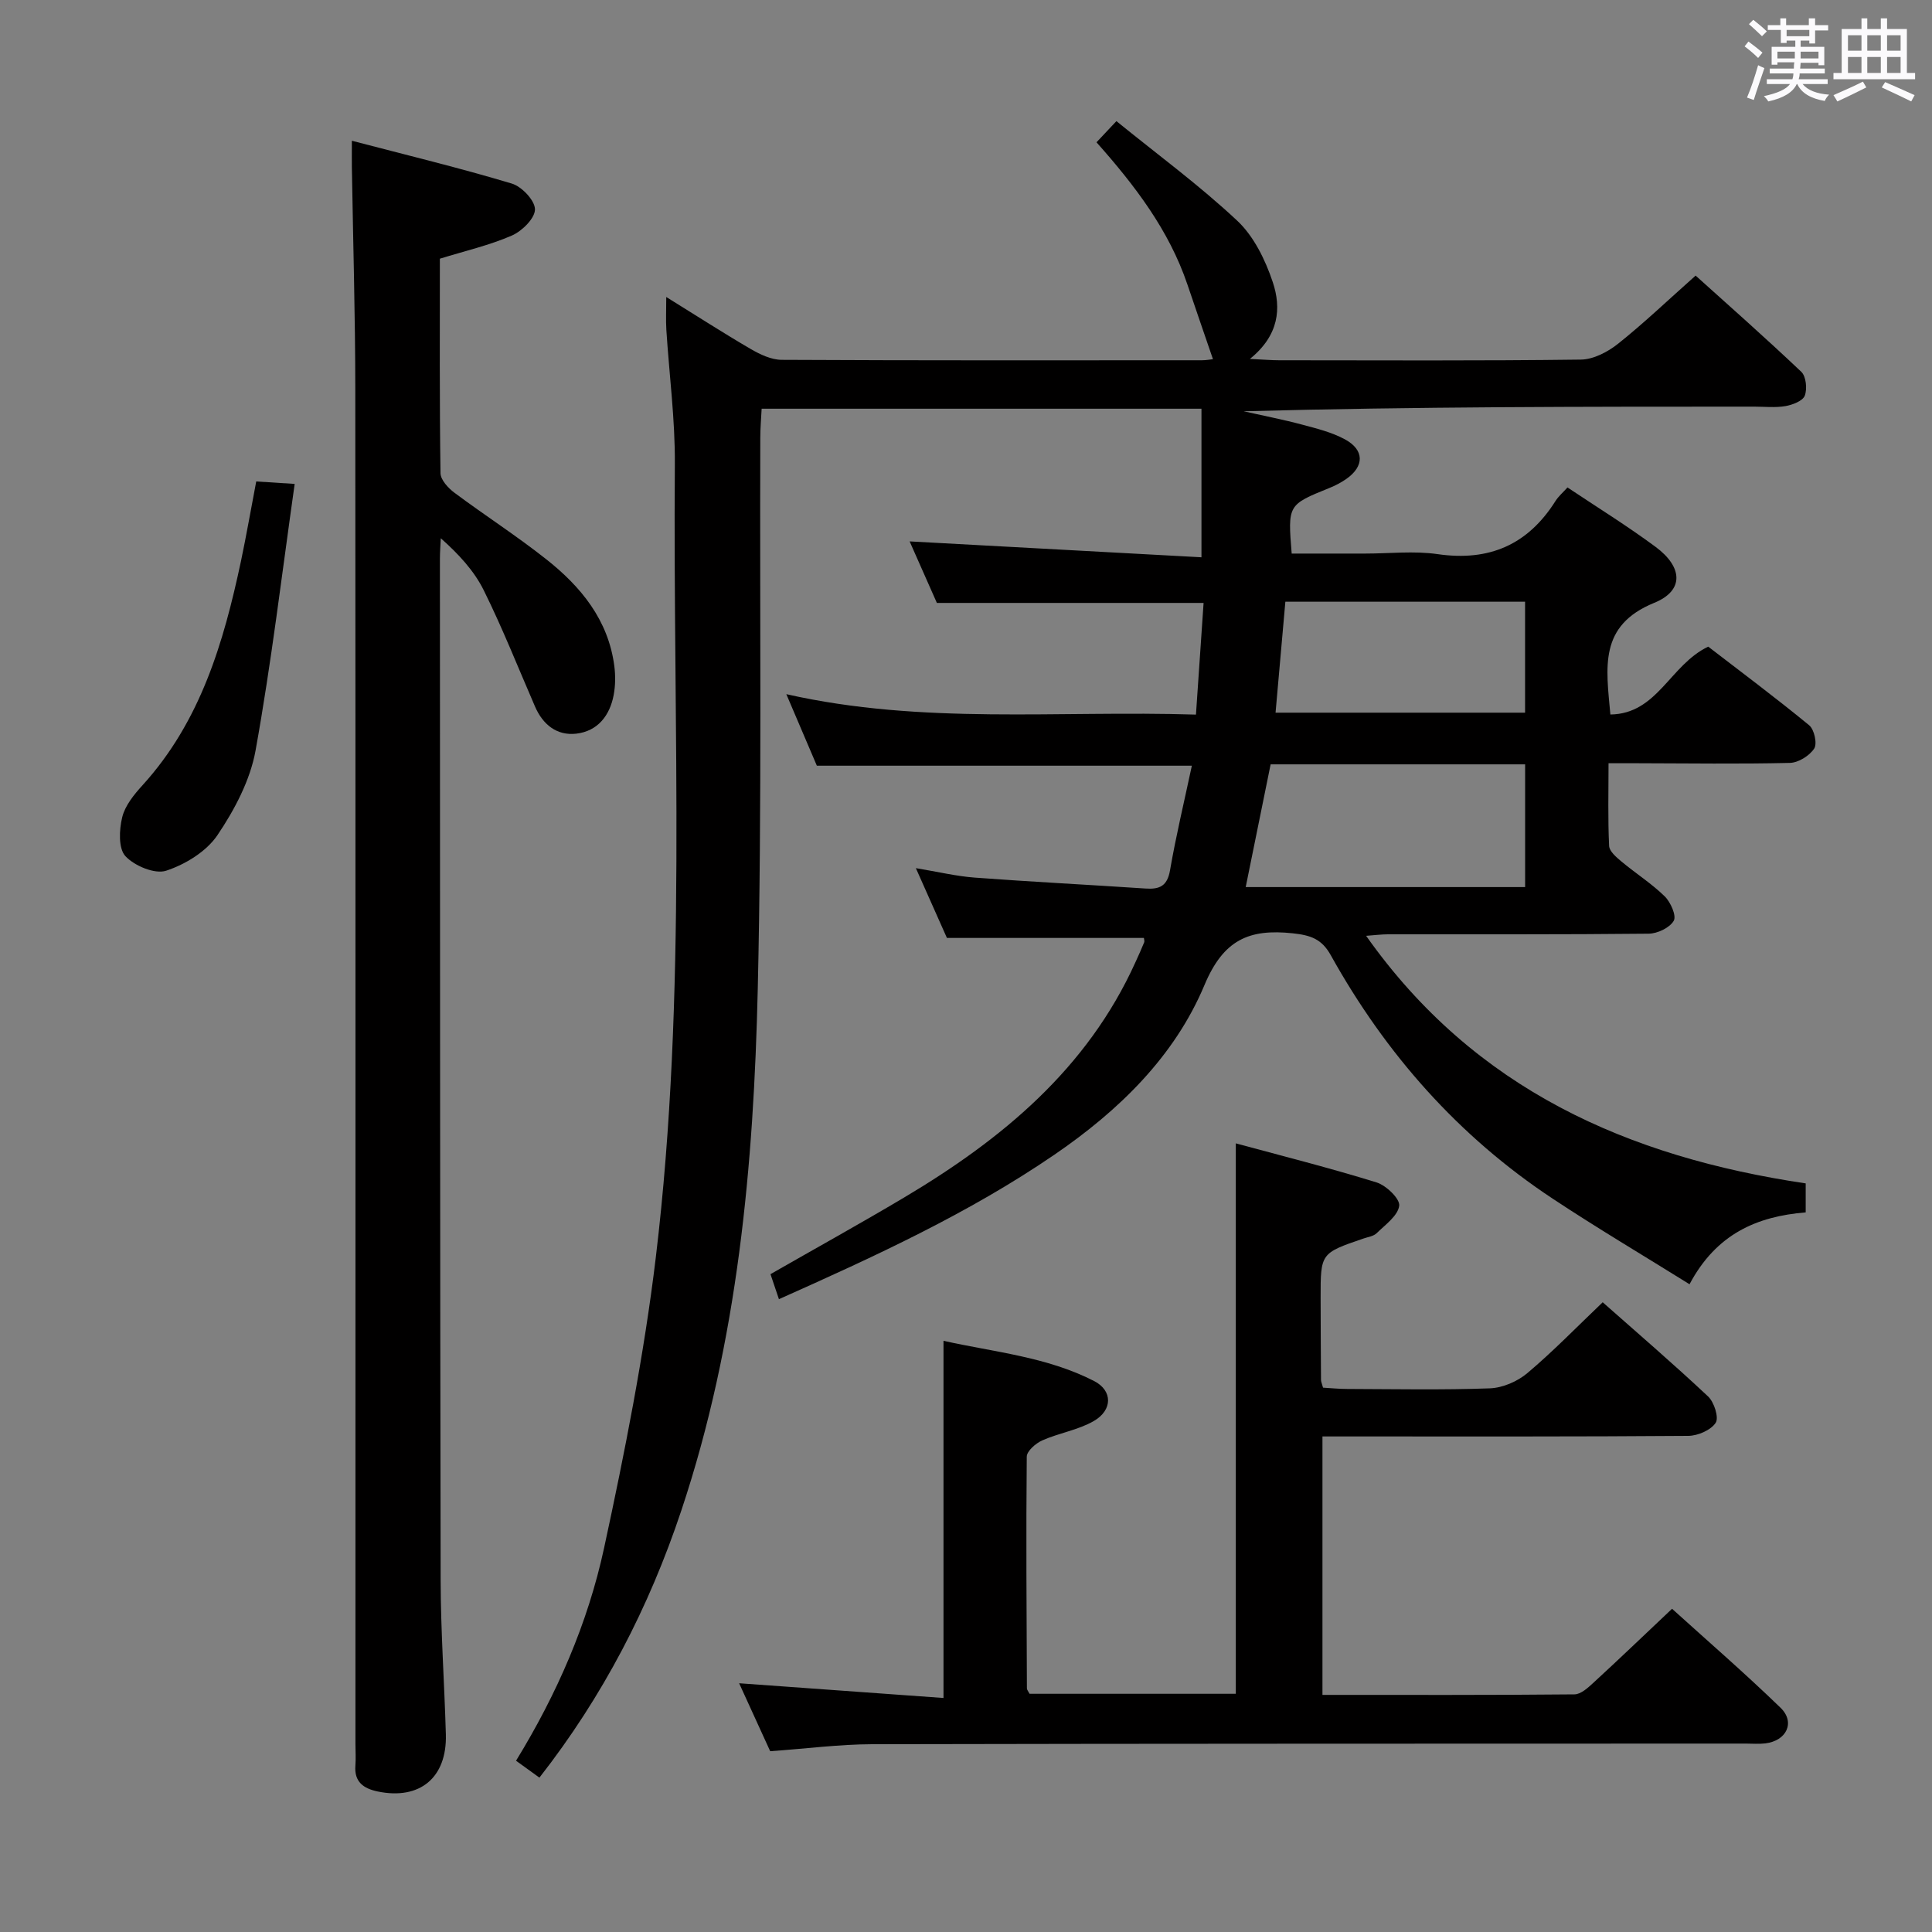 <svg enable-background="new 0 0 400 400" viewBox="0 0 400 400" xmlns="http://www.w3.org/2000/svg"><rect x="0" y="0" width="400" height="400" fill="#808080" stroke="none"/><path d="m361.2 9.6.8-1c.9.7 1.9 1.4 2.9 2.3l-.9 1.1c-1-1-2-1.8-2.8-2.4zm.5 10.6c.9-2.1 1.6-4.3 2.3-6.7.4.2.8.4 1.3.6-.7 2.1-1.5 4.3-2.2 6.6zm.4-15.2.9-.9c1 .8 2 1.6 2.8 2.4l-1 1c-.9-.9-1.8-1.7-2.7-2.5zm12.5-1.2h1.2v1.4h2.7v1.1h-2.7v2.7h-1.2v-.6h-1.8v1.3h4.9v3.8h-1.2v-.5h-3.7c0 .4-.1.9-.1 1.2h5.1v1h-5.2c0 .5-.1.9-.2 1.2h6v1h-5.2c1.1 1.3 2.9 2 5.5 2.2-.4.4-.7.8-.9 1.3-2.9-.5-4.8-1.6-5.7-3.5h-.1c-.8 1.7-2.7 2.9-5.9 3.6-.2-.4-.6-.8-.9-1.1 2.8-.6 4.6-1.4 5.4-2.5h-4.8v-1h5.3c.1-.3.2-.7.2-1.2h-4.9v-1h5c0-.4 0-.8.1-1.3h-3.5v.5h-1.2v-3.7h4.9v-1.3h-1.8v.5h-1.2v-2.7h-2.7v-1h2.6v-1.4h1.2v1.4h4.7v-1.4zm-6.6 8.3h3.6c0-.4 0-.9 0-1.4h-3.6zm1.9-4.6h4.7v-1.3h-4.7zm6.6 3.2h-3.7v1.4h3.7z" fill="#fbfafc"/><path d="m385.3 3.8h1.3v2.2h2.8v-2.2h1.3v2.2h4.1v9.1h1.7v1.3h-16.9v-1.3h1.7v-9.1h4.1v-2.2zm.4 13.1.7 1.2c-1.8.9-3.8 1.9-6 2.9-.2-.4-.5-.8-.8-1.3 2.3-1 4.3-1.9 6.1-2.8zm-3.1-6.4h2.8v-3.2h-2.8zm0 4.6h2.8v-3.3h-2.8zm4-4.6h2.8v-3.2h-2.8zm0 4.6h2.8v-3.3h-2.8zm3.7 1.9c2.1.9 4.1 1.8 6.1 2.7l-.7 1.3c-2.2-1.1-4.2-2-6.1-2.9zm3.2-9.7h-2.8v3.2h2.8v-3.1zm-2.8 7.8h2.8v-3.3h-2.8z" fill="#fbfafc"/><g fill="#010000"><path d="m111.68 368.04c-1.63-1.18-3.09-2.24-4.84-3.5 8.46-13.79 14.86-28.46 18.23-44.05 4.3-19.91 8.28-39.98 10.71-60.18 6.55-54.56 3.5-109.42 3.94-164.17.07-9.28-1.17-18.58-1.76-27.87-.12-1.94-.02-3.9-.02-6.78 6.3 3.9 11.83 7.47 17.51 10.78 1.93 1.12 4.24 2.22 6.39 2.23 29 .15 58 .1 87 .09.95 0 1.89-.19 2.29-.23-1.81-5.29-3.57-10.37-5.29-15.46-3.82-11.27-10.87-20.49-18.82-29.44 1.13-1.2 2.23-2.37 4.12-4.38 8.49 6.9 17.2 13.29 25.03 20.63 3.44 3.23 5.82 8.13 7.35 12.72 1.77 5.32 1.35 10.96-4.74 15.88 2.92.14 4.47.28 6.02.28 20.83.01 41.67.13 62.5-.14 2.6-.03 5.57-1.58 7.69-3.27 5.34-4.25 10.29-8.99 16.07-14.12 6.54 5.89 14.34 12.77 21.88 19.92.99.94 1.25 3.54.72 4.94-.43 1.1-2.53 1.9-4.01 2.16-2.1.36-4.32.11-6.48.11-35.16 0-70.32 0-105.69.96 4.03.91 8.1 1.69 12.09 2.76 3.02.8 6.16 1.58 8.88 3.05 4.06 2.19 4.04 5.58.29 8.2-1.08.75-2.28 1.38-3.5 1.87-8.62 3.49-8.63 3.47-7.81 13.58h15.25c5 0 10.08-.59 14.98.12 10.67 1.54 18.68-1.95 24.4-11.02.61-.96 1.52-1.73 2.47-2.79 6.17 4.12 12.39 7.97 18.25 12.31 5.6 4.15 5.97 9.03-.29 11.58-11.54 4.71-9.95 13.37-9.08 23.12 9.78-.13 12.31-10.26 20.26-14.05 6.61 5.09 13.89 10.52 20.9 16.28 1.06.87 1.7 3.81 1.04 4.82-.98 1.49-3.27 2.93-5.04 2.97-10.49.25-21 .09-31.5.07-1.81 0-3.61 0-6.04 0 0 5.92-.15 11.52.12 17.11.05 1.14 1.52 2.37 2.58 3.26 2.94 2.45 6.21 4.53 8.93 7.19 1.23 1.2 2.47 4.03 1.87 5.06-.84 1.45-3.37 2.65-5.2 2.67-18 .19-36 .11-54 .13-1.28 0-2.57.17-4.49.31 22.5 31.86 54.34 45.81 91.01 51.26v6c-10.08.83-18.5 4.43-24.05 14.88-9.6-5.98-19.1-11.61-28.29-17.69-19.55-12.92-34.64-30.03-45.99-50.44-1.88-3.38-4.18-4.13-7.87-4.53-9.06-.97-14.35 1.34-18.28 10.72-6.21 14.82-17.77 26.02-31.04 35.1-17.78 12.17-37.27 21.1-57.06 29.93-.6-1.78-1.13-3.33-1.75-5.18 9.34-5.35 18.6-10.47 27.69-15.88 20.22-12.03 37.89-26.61 47.88-48.72.62-1.36 1.24-2.72 1.8-4.1.11-.26-.04-.63-.06-.91-13.38 0-26.73 0-40.78 0-1.78-3.99-3.91-8.79-6.43-14.45 4.55.75 8.35 1.67 12.2 1.96 11.77.88 23.56 1.47 35.33 2.26 2.91.2 4.52-.48 5.09-3.77 1.24-7.18 2.95-14.27 4.52-21.66-26.15 0-51.69 0-77.64 0-1.9-4.44-3.96-9.28-6.32-14.81 28.22 6.38 56.21 3.33 84.81 4.23.54-7.85 1.05-15.38 1.58-23.12-18.58 0-36.62 0-55.22 0-1.8-4.07-3.87-8.74-5.64-12.74 20.02 1.09 40.12 2.18 60.42 3.29 0-11.06 0-20.69 0-30.76-30.29 0-60.36 0-91.06 0-.09 1.88-.28 3.96-.28 6.04-.13 38 .35 76-.52 113.98-.84 36.6-4.12 73.02-15.83 108.1-6.67 20.01-16.25 38.52-29.38 55.3zm204.08-209.79c-17.82 0-35.2 0-52.69 0-1.74 8.57-3.44 16.92-5.16 25.41h57.85c0-8.52 0-16.76 0-25.41zm-.01-33.67c-16.46 0-32.92 0-49.63 0-.69 7.82-1.35 15.31-2.03 22.97h51.66c0-7.72 0-15.14 0-22.97z"/><path d="m159.46 362.57c-2.08-4.55-4.21-9.21-6.43-14.07 14.18 1.02 28.09 2.03 42.31 3.05 0-25.05 0-49.1 0-73.95 10.47 2.34 21.36 3.29 31.19 8.33 3.85 1.98 3.86 6.02-.09 8.29-3.24 1.86-7.17 2.46-10.63 3.99-1.36.6-3.22 2.21-3.23 3.38-.16 15.99-.04 31.98.03 47.97 0 .29.28.59.55 1.12h42.7c0-37.76 0-75.46 0-113.96 9.55 2.59 19.43 5.08 29.15 8.09 1.99.62 4.87 3.39 4.68 4.83-.27 2.08-2.88 3.92-4.67 5.68-.65.64-1.81.78-2.75 1.11-8.85 3.03-8.86 3.03-8.85 12.29.01 5.66.04 11.33.08 16.99 0 .32.16.64.42 1.59 1.55.09 3.3.27 5.05.27 9.83.03 19.67.23 29.49-.13 2.65-.1 5.71-1.42 7.76-3.15 5.32-4.48 10.18-9.5 15.6-14.67 7.04 6.23 14.58 12.7 21.82 19.5 1.26 1.18 2.28 4.39 1.57 5.46-1 1.52-3.69 2.68-5.66 2.7-23.16.18-46.32.12-69.48.12-1.97 0-3.94 0-6.27 0v53.51c17.58 0 34.88.06 52.17-.11 1.36-.01 2.86-1.42 4.01-2.48 5.27-4.84 10.44-9.8 16.2-15.24 7.14 6.47 15.01 13.27 22.47 20.5 3.1 3.01 1.23 6.85-3.17 7.37-1.32.16-2.66.04-4 .04-60.31.02-120.63 0-180.94.13-6.79.02-13.58.92-21.08 1.45z"/><path d="m72.85 29.14c11.47 3 22.37 5.64 33.1 8.86 2.08.62 4.8 3.5 4.81 5.34.01 1.85-2.67 4.5-4.77 5.42-4.66 2.03-9.71 3.19-14.92 4.8 0 14.77-.08 29.58.13 44.4.02 1.39 1.59 3.09 2.89 4.06 6.26 4.67 12.86 8.91 18.98 13.75 7.2 5.68 12.88 12.58 14.12 22.14.25 1.96.23 4.03-.13 5.96-.8 4.3-3.34 7.53-7.77 8.03-4 .45-6.91-1.88-8.53-5.64-3.49-8.04-6.72-16.21-10.61-24.06-2-4.03-5.19-7.48-8.89-10.76-.06 1.41-.18 2.82-.18 4.23.03 70.5.02 140.99.15 211.49.02 10.64.78 21.29 1.08 31.93.25 8.96-5.39 13.62-14.1 11.82-2.92-.61-4.9-1.96-4.63-5.37.12-1.49.01-3 .01-4.5 0-93.5.03-186.99-.03-280.49-.01-15.31-.46-30.63-.71-45.94-.02-1.46 0-2.91 0-5.47z"/><path d="m53.05 99.68c2.6.17 4.56.29 7.96.51-2.65 18.65-4.82 37.02-8.1 55.2-1.11 6.15-4.34 12.26-7.89 17.52-2.29 3.39-6.64 6.05-10.62 7.36-2.34.77-6.57-1-8.44-3.02-1.47-1.59-1.29-5.47-.66-8.04.59-2.43 2.46-4.72 4.23-6.66 11.99-13.2 16.77-29.52 20.36-46.37 1.12-5.33 2.05-10.69 3.16-16.5z"/></g></svg>